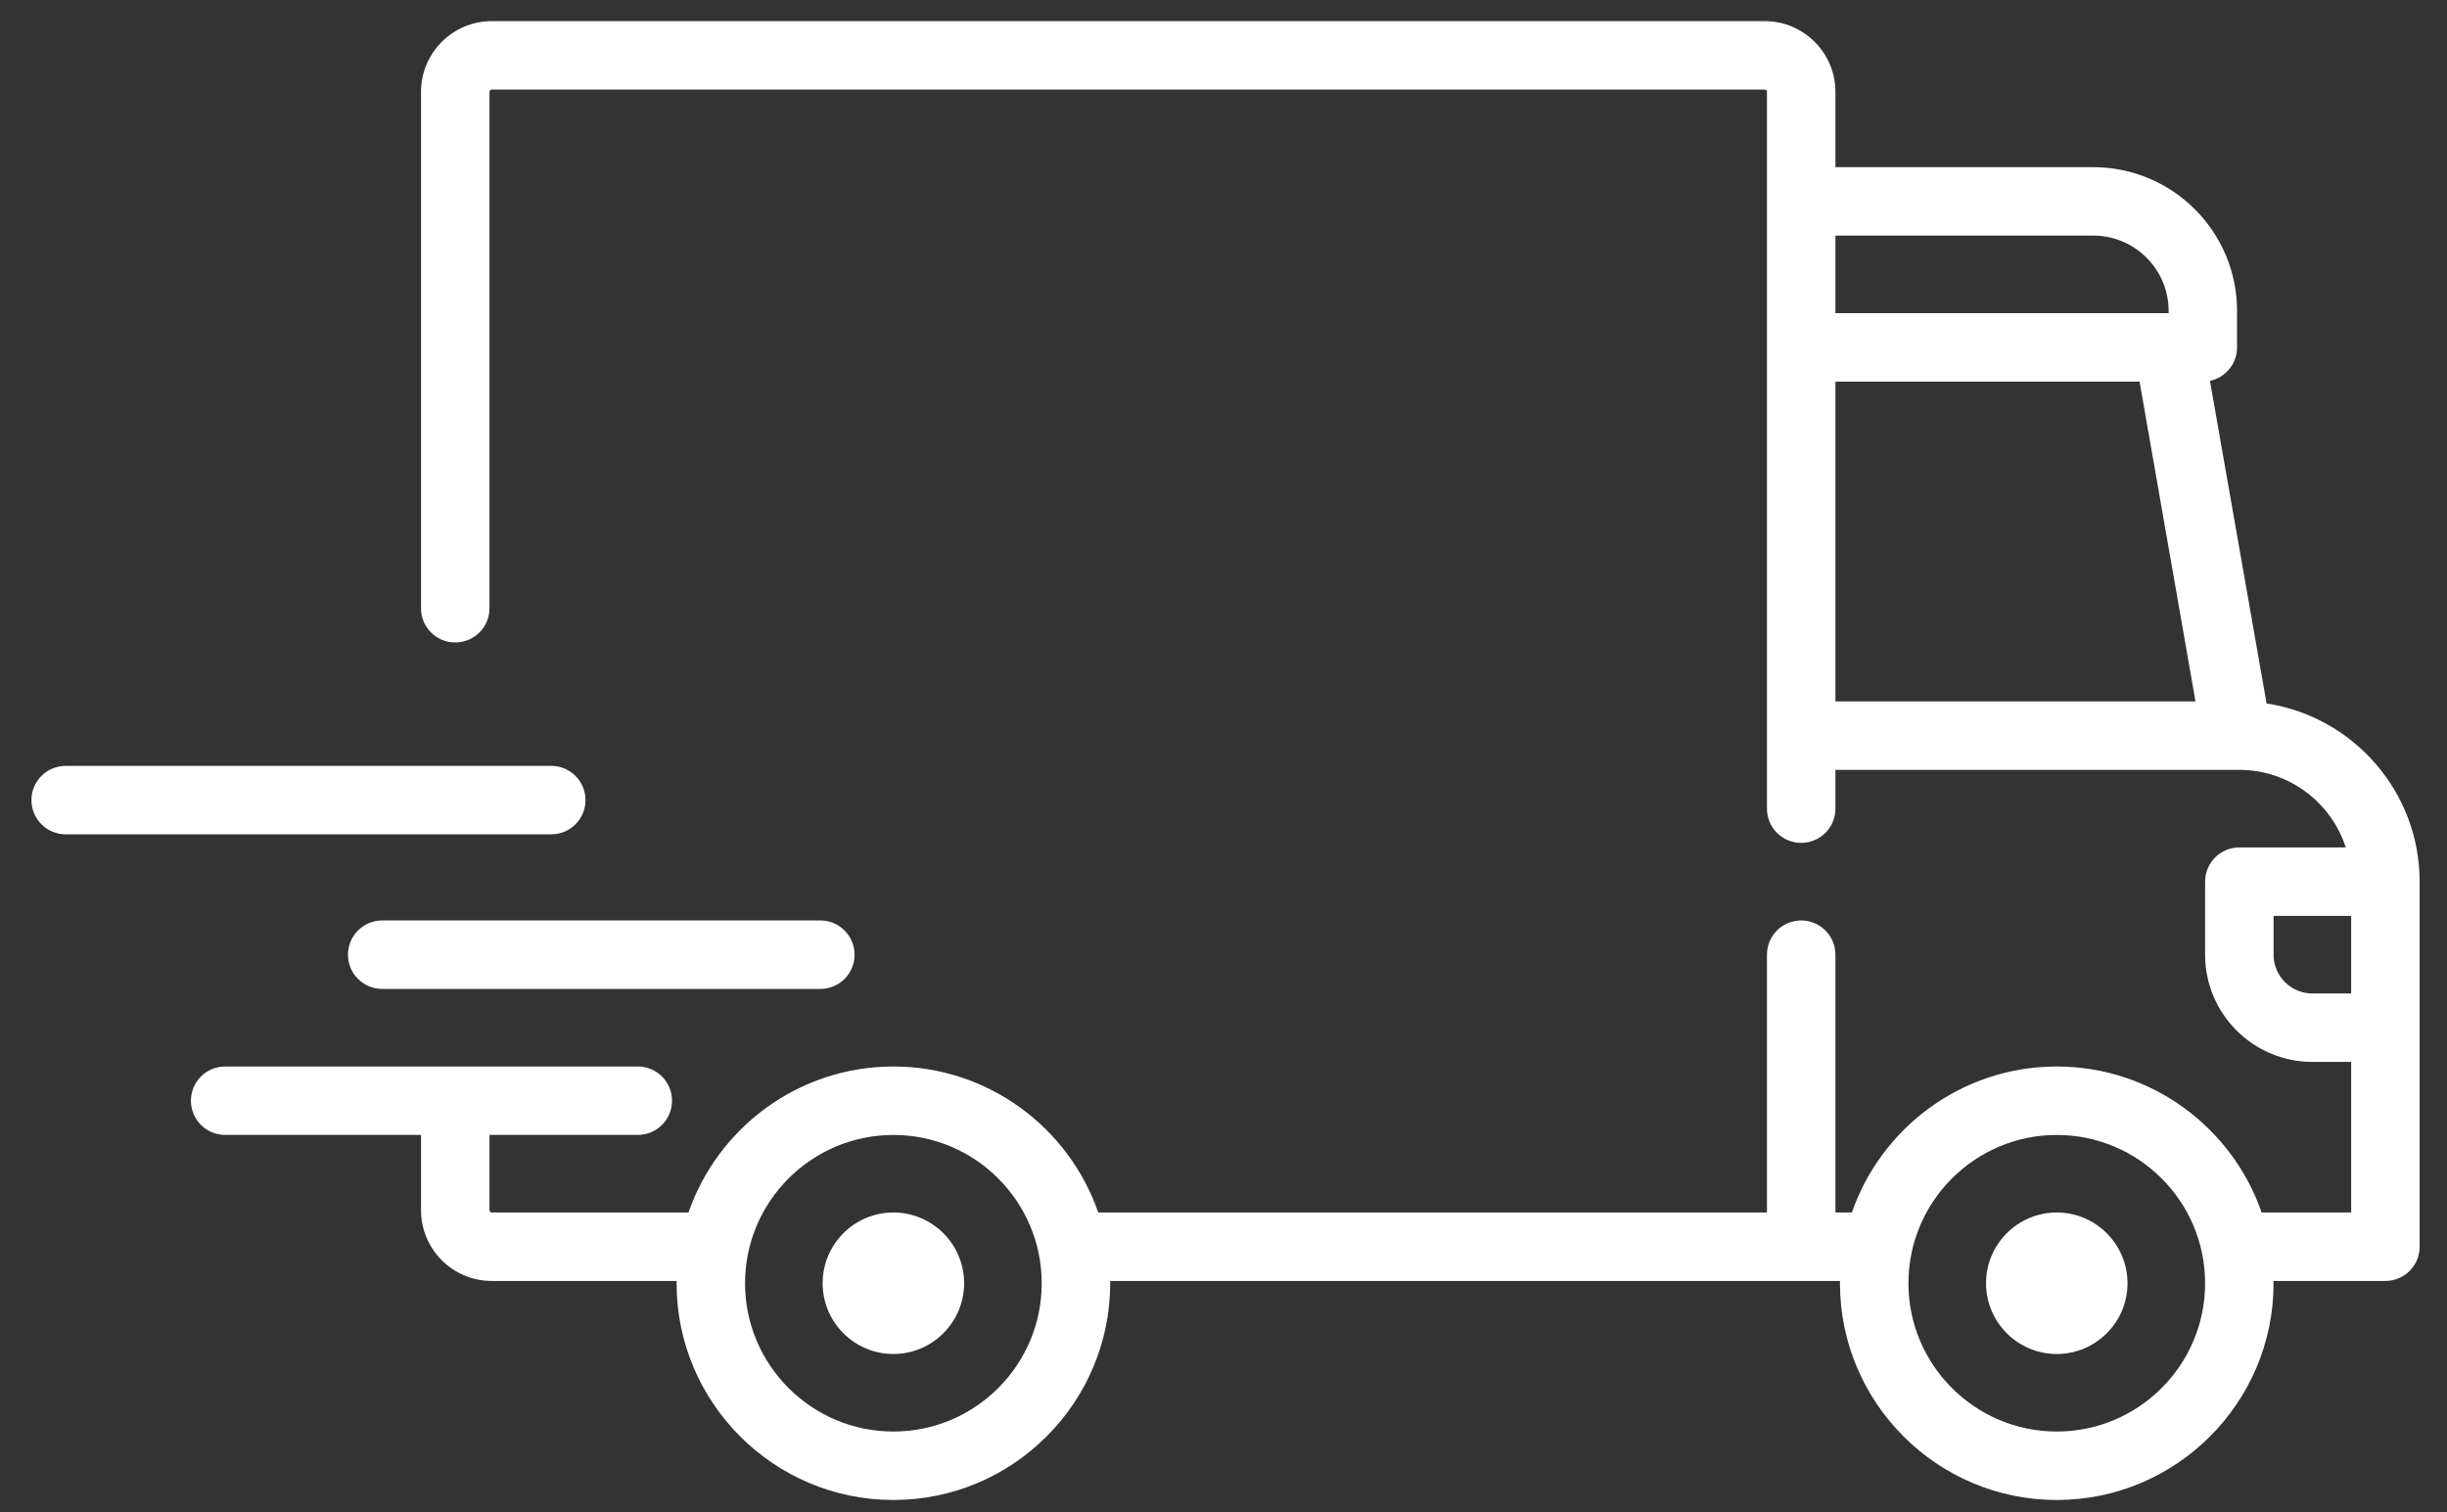 <svg
 xmlns="http://www.w3.org/2000/svg"
 xmlns:xlink="http://www.w3.org/1999/xlink"
 width="55px" height="34px">
<rect width="100%" height="100%" fill="#333333" stroke="none"/>
<path fill-rule="evenodd"  fill="rgb(255, 255, 255)"
 d="M53.615,28.796 L51.100,28.796 C51.101,28.813 51.102,28.830 51.102,28.847 C51.102,31.534 48.916,33.720 46.229,33.720 C43.542,33.720 41.356,31.534 41.356,28.847 C41.356,28.830 41.357,28.813 41.358,28.796 L24.952,28.796 C24.952,28.813 24.953,28.830 24.953,28.847 C24.953,31.534 22.767,33.720 20.080,33.720 C17.393,33.720 15.207,31.534 15.207,28.847 C15.207,28.830 15.209,28.813 15.209,28.796 L11.053,28.796 C10.176,28.796 9.463,28.083 9.463,27.206 L9.463,25.513 L5.060,25.513 C4.635,25.513 4.291,25.169 4.291,24.744 C4.291,24.319 4.635,23.975 5.060,23.975 L14.336,23.975 C14.760,23.975 15.105,24.319 15.105,24.744 C15.105,25.169 14.760,25.513 14.336,25.513 L11.002,25.513 L11.002,27.206 C11.002,27.234 11.024,27.257 11.053,27.257 L15.475,27.257 C16.136,25.349 17.950,23.975 20.080,23.975 C22.210,23.975 24.024,25.349 24.685,27.257 L39.715,27.257 L39.715,21.462 C39.715,21.036 40.059,20.692 40.484,20.692 C40.909,20.692 41.254,21.037 41.254,21.462 L41.254,27.257 L41.624,27.257 C42.285,25.349 44.099,23.975 46.229,23.975 C48.359,23.975 50.173,25.349 50.834,27.257 L52.846,27.257 L52.846,23.872 L51.974,23.872 C50.644,23.872 49.563,22.791 49.563,21.462 L49.563,19.820 C49.563,19.395 49.908,19.051 50.332,19.051 L52.725,19.051 C52.399,18.041 51.451,17.307 50.334,17.307 C50.333,17.307 50.333,17.307 50.332,17.307 C50.331,17.307 50.331,17.307 50.330,17.307 L41.254,17.307 L41.254,18.179 C41.254,18.604 40.909,18.948 40.484,18.948 C40.059,18.948 39.715,18.604 39.715,18.179 L39.715,2.065 C39.715,2.037 39.692,2.014 39.664,2.014 L11.053,2.014 C11.024,2.014 11.002,2.037 11.002,2.065 L11.002,13.674 C11.002,14.098 10.657,14.443 10.232,14.443 C9.807,14.443 9.463,14.098 9.463,13.674 L9.463,2.065 C9.463,1.188 10.176,0.475 11.053,0.475 L39.664,0.475 C40.541,0.475 41.254,1.188 41.254,2.065 L41.254,3.758 L47.050,3.758 C48.832,3.758 50.281,5.207 50.281,6.989 L50.281,7.810 C50.281,8.179 50.020,8.488 49.672,8.562 L50.945,15.814 C52.890,16.110 54.385,17.794 54.385,19.820 L54.385,28.027 C54.385,28.452 54.040,28.796 53.615,28.796 ZM20.080,25.514 C18.242,25.514 16.746,27.009 16.746,28.848 C16.746,30.686 18.242,32.181 20.080,32.181 C21.919,32.181 23.414,30.686 23.414,28.848 C23.414,27.009 21.919,25.514 20.080,25.514 ZM46.229,25.514 C44.391,25.514 42.895,27.009 42.895,28.848 C42.895,30.686 44.391,32.181 46.229,32.181 C48.068,32.181 49.563,30.686 49.563,28.848 C49.563,27.009 48.068,25.514 46.229,25.514 ZM48.743,6.989 C48.743,6.056 47.983,5.296 47.050,5.296 L41.254,5.296 L41.254,7.040 L48.743,7.040 L48.743,6.989 ZM48.090,8.579 L41.254,8.579 L41.254,15.768 L49.347,15.768 L48.090,8.579 ZM52.846,20.589 L51.102,20.589 L51.102,21.462 C51.102,21.942 51.493,22.333 51.974,22.333 L52.846,22.333 L52.846,20.589 ZM46.229,30.438 C45.352,30.438 44.639,29.724 44.639,28.848 C44.639,27.971 45.352,27.257 46.229,27.257 C47.106,27.257 47.819,27.971 47.819,28.848 C47.819,29.724 47.106,30.438 46.229,30.438 ZM20.080,30.438 C19.203,30.438 18.490,29.724 18.490,28.848 C18.490,27.971 19.203,27.257 20.080,27.257 C20.957,27.257 21.670,27.971 21.670,28.848 C21.670,29.724 20.957,30.438 20.080,30.438 ZM18.439,20.692 C18.864,20.692 19.208,21.037 19.208,21.462 C19.208,21.887 18.864,22.231 18.439,22.231 L8.591,22.231 C8.166,22.231 7.821,21.887 7.821,21.462 C7.821,21.037 8.166,20.692 8.591,20.692 L18.439,20.692 ZM13.160,17.986 C13.160,18.411 12.815,18.756 12.390,18.756 L1.477,18.756 C1.052,18.756 0.707,18.411 0.707,17.986 C0.707,17.561 1.052,17.217 1.477,17.217 L12.390,17.217 C12.815,17.217 13.160,17.561 13.160,17.986 Z"/>
</svg>